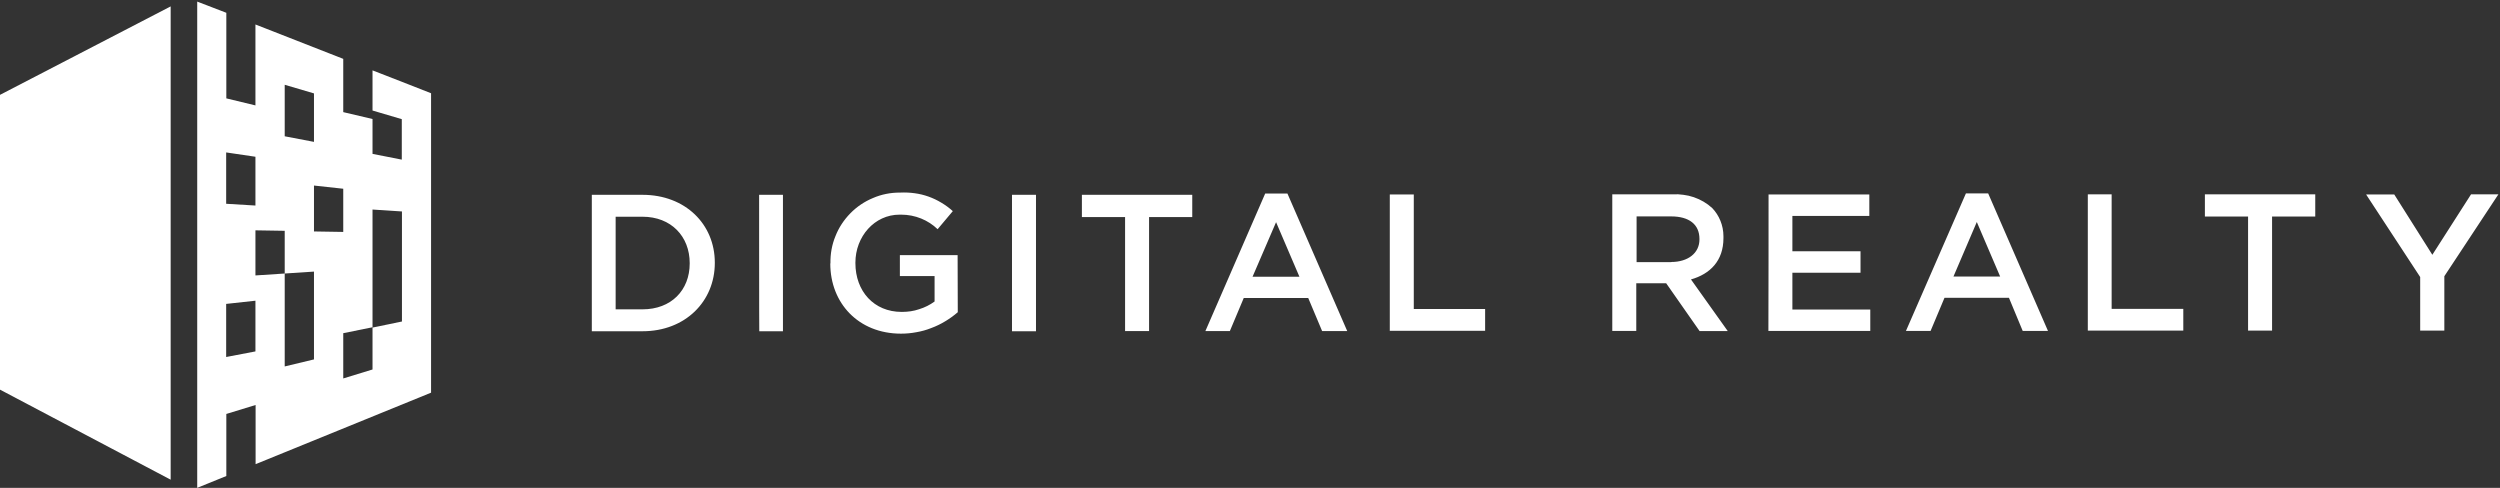 <svg version="1.2" xmlns="http://www.w3.org/2000/svg" viewBox="0 0 1563 305" width="1563" height="305">
	<rect x="0" y="0" width="1563" height="305" fill="#333333" stroke="none"/>
	<title>digital-realty-vector-logo-svg</title>
	<style>
		.s0 { fill: #ffffff } 
	</style>
	<path id="Layer" fill-rule="evenodd" class="s0" d="m370 121.8h31.7c26.8 0 45.2 18.4 45.2 42.4v0.2c0 24-18.4 42.7-45.2 42.7h-31.7c0 0 0-85.3 0-85.3zm31.7 71.6c17.9 0 29.5-11.9 29.5-28.7v-0.2c0-16.7-11.6-29-29.5-29h-16.8v57.9zm72.9-71.6h14.9v85.3h-14.8c-0.1 0.1-0.1-85.3-0.1-85.3zm44.6 42.7c-0.1-5.7 0.9-11.5 3.1-16.8 2.1-5.4 5.3-10.2 9.3-14.3 4.1-4.2 8.9-7.4 14.2-9.6 5.3-2.3 11-3.4 16.7-3.4h0.4q4.5-0.2 8.9 0.4 4.5 0.6 8.7 2.1 4.2 1.5 8 3.8 3.9 2.3 7.2 5.3l-9.5 11.3c-5.9-5.7-14-9.1-22.8-9.1h-1c-15.7 0-27.6 13.7-27.6 30v0.3c0 17.6 11.6 30.5 28.9 30.5h0.3q2.7 0 5.4-0.4 2.7-0.4 5.3-1.3 2.6-0.8 5-2 2.4-1.2 4.6-2.8v-15.9h-21.7v-13.1h36.1l0.1 35.7q-3.7 3.2-7.9 5.7-4.1 2.5-8.7 4.2-4.5 1.8-9.3 2.6-4.7 0.9-9.6 0.9c-26.6 0-44.2-19.1-44.2-43.8 0.1-0.1 0.1-0.3 0.1-0.3zm113.5-42.7h15v85.3h-15zm70.7 85.3v-71.4h-27v-13.9h69v13.9h-27v71.3h-14.9zm87.6-86.1h13.9l37.4 86h-15.7l-8.7-20.7h-40.3l-8.7 20.7h-15.3zm21.4 52l-14.6-34.1-14.7 34.1c0 0 29.3 0 29.3 0zm56.4 33.8h0.1v0.2zm0.1 0v-85.2h15v71.6h44.6v13.6zm139.1-85.3h37.8q3.4-0.2 6.7 0.3 3.3 0.4 6.5 1.5 3.2 1.1 6.1 2.8 2.9 1.7 5.4 4c4.3 4.5 7 10.8 7 17.6v0.8 0.4c0 14.1-8.3 22.4-20.3 25.8l23 32.3h-17.6l-20.9-29.9h-18.7v29.8h-15zm36.8 42.3c10.6 0 17.7-5.6 17.7-14.1v-0.3c0-9.2-6.6-14.1-17.7-14.1h-21.6v28.6h21.8zm60.9-42.2h63v13.4h-48.1v22.1h42.6v13.4h-42.6v23h48.7v13.4h-63.7c0.1 0 0.1-85.3 0.1-85.3zm123.4-0.7h13.9l37.4 86h-15.8l-8.6-20.7h-40.3l-8.7 20.7h-15.4zm21.4 52l-14.6-34.1-14.6 34.1zm54.8-51.4h14.9v71.6h44.8v13.6h-59.7c0 0.1 0-85.2 0-85.2zm100.2 13.9h-27v-13.9h69v13.9h-27v71.3h-15c0 0.1 0-71.3 0-71.3zm107.5 71.3v0.1zm0.1 0v-33.5l-33.8-51.6h17.6l23.8 37.7 24.2-37.8h17.1l-33.8 51.2v34z"/>
	<path id="Layer" fill-rule="evenodd" class="s0" d="m269.5 58.3v187.2l-109.7 44.7v-37l-18.3 5.6v38.8l-18.2 7.4v-304l18.2 7v53.5l18.2 4.4v-50.6l54.9 21.5v33.3l18.3 4.3v21.8l18.3 3.6v-25.3l-18.3-5.4v-25.1c0-0.1 36.6 14.3 36.6 14.3zm-91.5 26.9l18.3 3.5v-30.3l-18.3-5.4c0 0 0 32.2 0 32.2zm-36.6 42.2l18.3 1.1v-30.5l-18.3-2.7zm18.3 60.6l-18.3 2v33.2l18.3-3.5c0 0 0-31.7 0-31.7zm36.6-18.2l-18.3 1.2v-26.7l-18.3-0.3v28.2l18.3-1.2v58.1l18.3-4.4zm0-25.1l18.3 0.3v-27l-18.3-2c0 0 0 28.7 0 28.7zm36.6 59.9v0.1zm-18.3 3.7v28.3l18.3-5.6v-26.2l18.4-3.8c0 0 0-68.8 0-68.8l-18.4-1.2v73.6z"/>
	<path id="Layer" class="s0" d="m106.7 4v295.9l-106.7-56.3v-184.3z"/>
</svg>